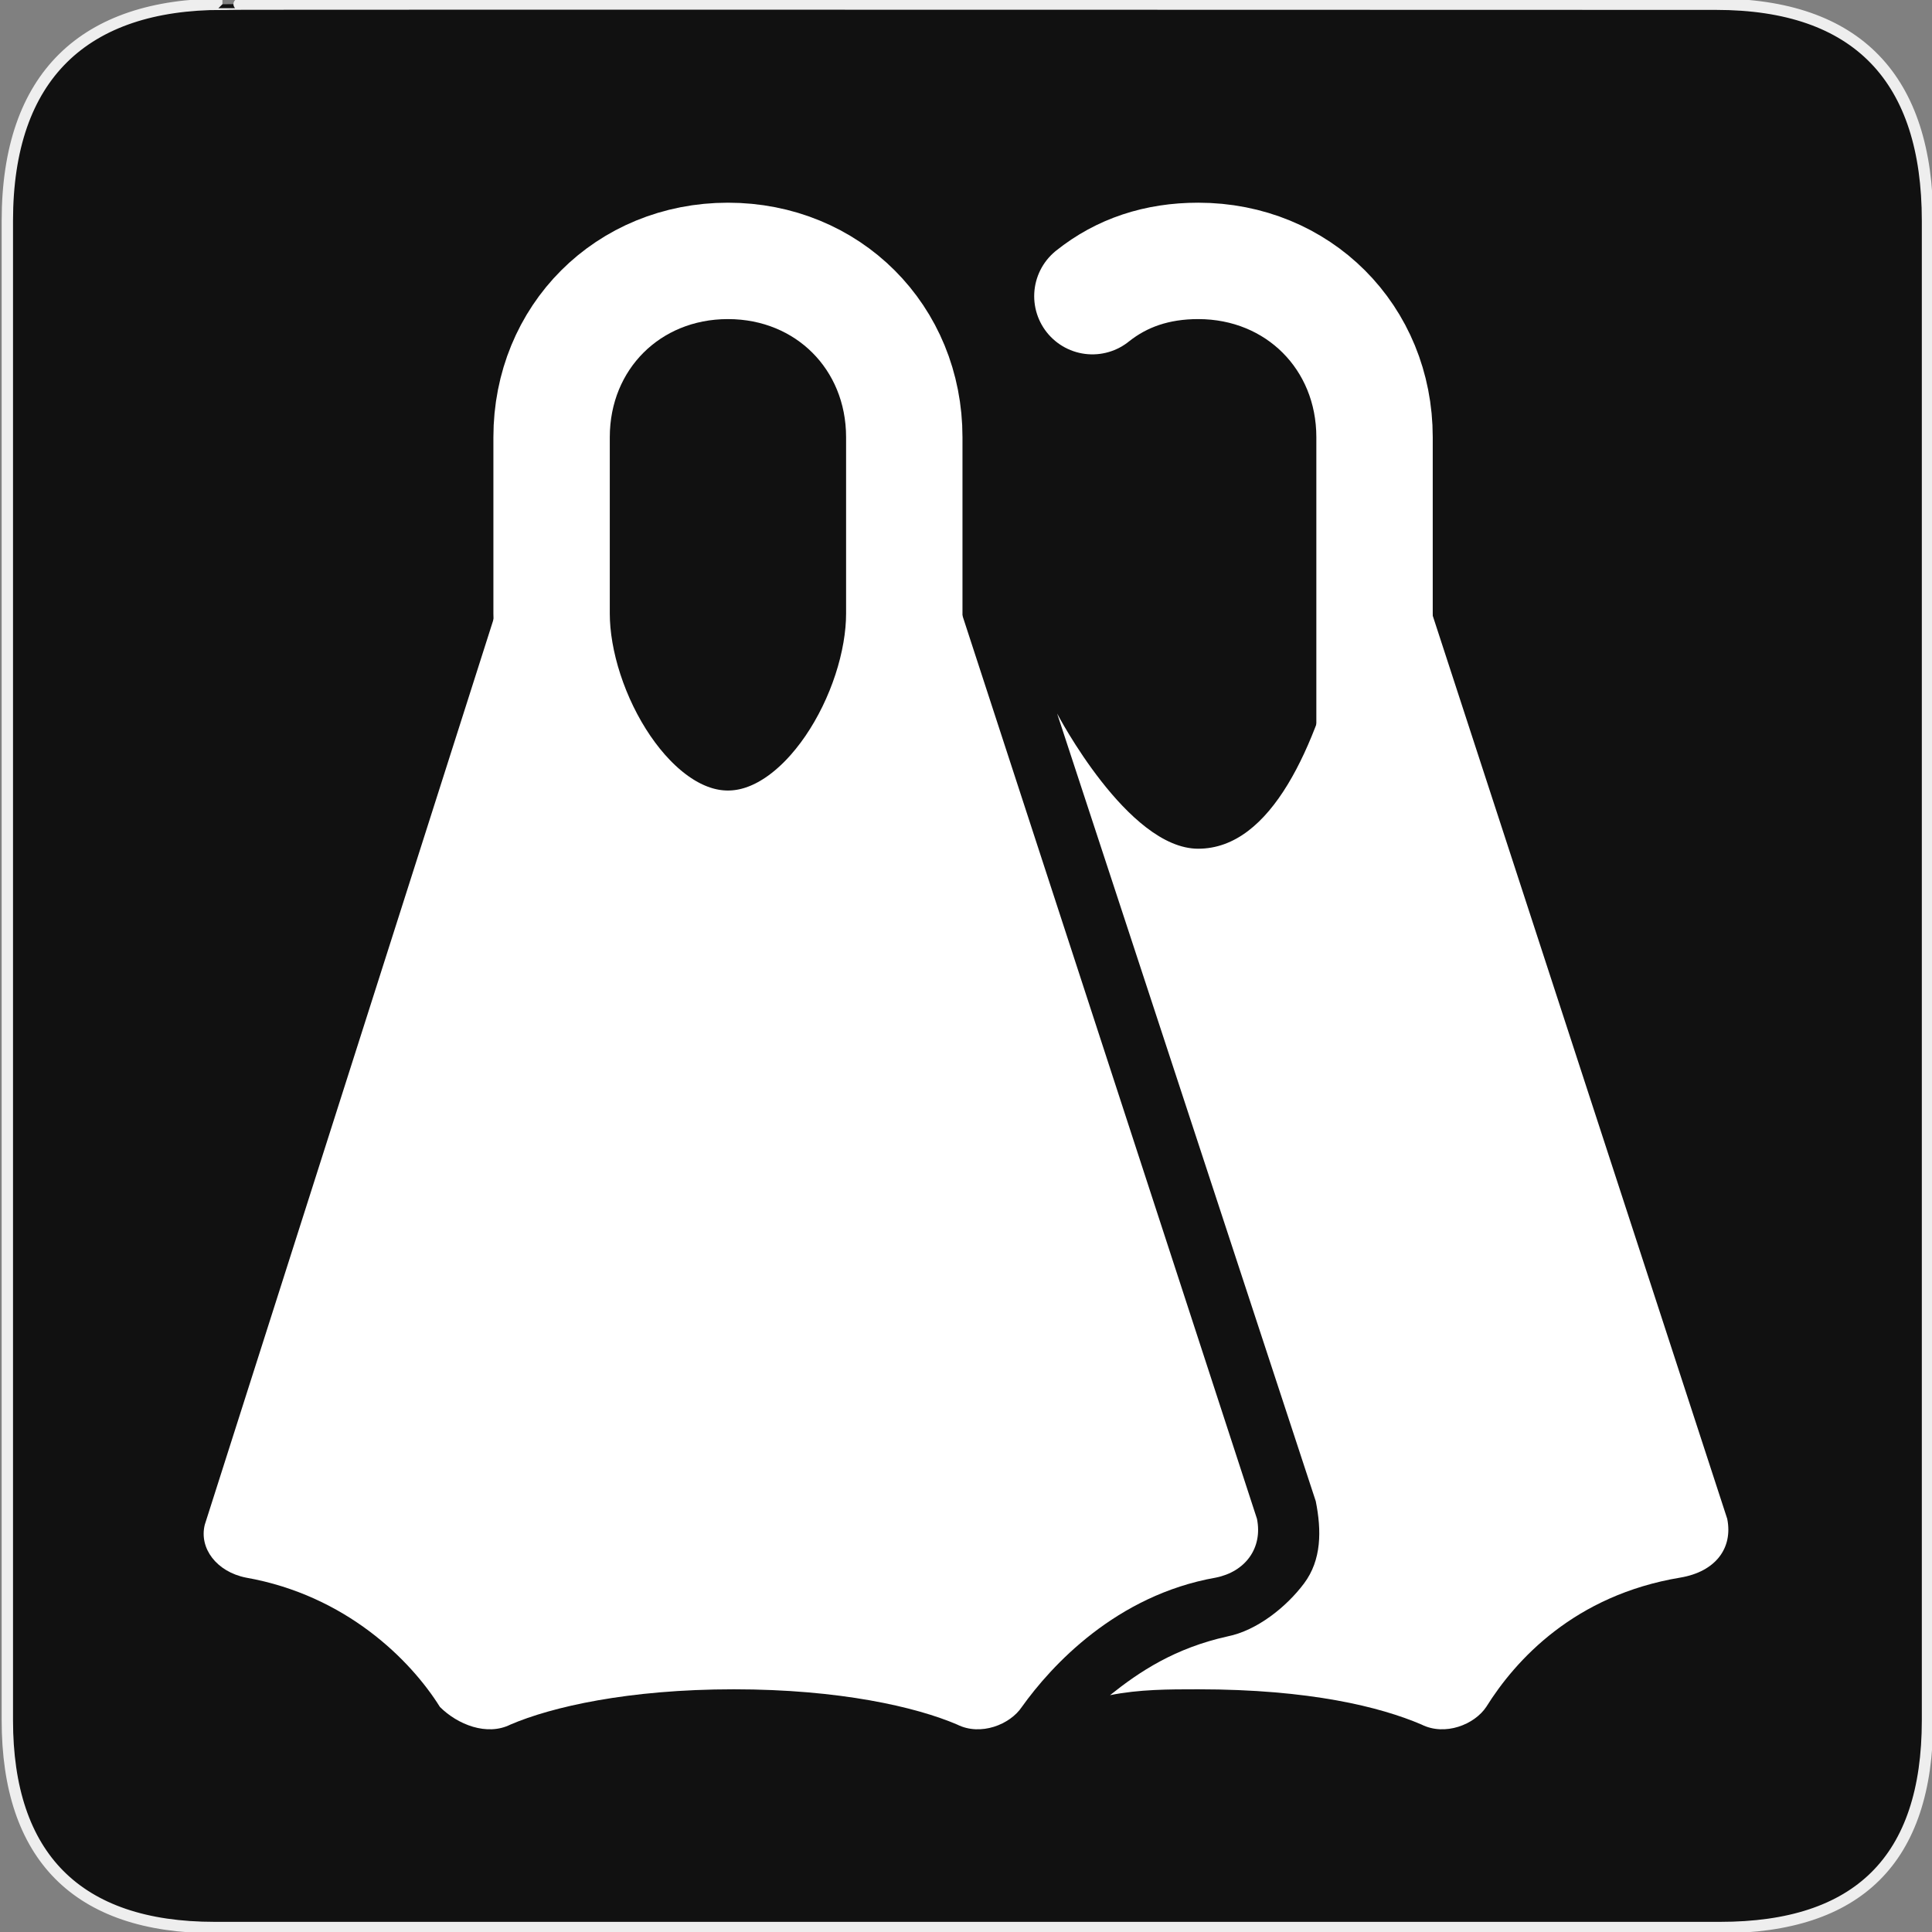 <svg width="580" height="580" viewBox="0 0 580 580" fill="none" xmlns="http://www.w3.org/2000/svg">
<rect x="0" y="0" width="580" height="580" fill="#808080" stroke="none"/>
<g clip-path="url(#clip0)">
<path d="M66.775 1.268C25.44 1.268 2.204 22.639 2.204 66.304V516.427C2.204 557.271 23.098 578.656 64.396 578.656H516.42C557.727 578.656 578.649 558.34 578.649 516.427V66.304C578.649 23.703 557.727 1.268 515.127 1.268C515.124 1.268 66.633 1.125 66.775 1.268V1.268Z" fill="#111111" stroke="#EEEEEE" stroke-width="3.408"/>
<path d="M271.473 131.263C271.473 101.264 248.532 78.323 218.532 78.323C188.533 78.323 165.592 101.264 165.592 131.263C165.592 140.087 165.592 175.38 165.592 184.204C165.592 214.203 188.533 254.791 218.532 254.791C248.532 254.791 271.473 214.203 271.473 184.204C271.473 175.38 271.473 140.087 271.473 131.263Z" stroke="white" stroke-width="34.942" stroke-miterlimit="10" stroke-linecap="round" stroke-linejoin="round"/>
<path d="M365 473.61C335.001 478.904 315.59 500.08 306.766 512.433C303.237 517.727 294.414 521.256 287.355 517.727C275.002 512.433 252.061 507.139 220.297 507.139C188.533 507.139 165.592 512.433 153.24 517.727C146.181 521.256 137.358 517.727 132.064 512.433C123.24 498.316 103.829 478.904 73.829 473.61C65.006 471.845 59.712 464.787 61.477 457.728L165.592 131.264C165.592 131.264 174.416 254.791 218.533 254.791C262.649 254.791 271.473 131.264 271.473 131.264L377.353 455.963C379.118 464.787 373.824 471.845 365 473.61Z" fill="white"/>
<path d="M412.647 247.732C412.647 238.908 412.647 141.851 412.647 131.263C412.647 101.264 389.706 78.323 359.706 78.323C347.354 78.323 336.766 81.853 327.942 88.911" stroke="white" stroke-width="34.942" stroke-miterlimit="10" stroke-linecap="round" stroke-linejoin="round"/>
<path d="M518.527 455.963L412.647 131.264C412.647 131.264 403.823 254.791 359.707 254.791C338.531 254.791 317.354 214.203 317.354 214.203L395 450.669C396.765 459.493 396.765 468.316 391.471 475.375C386.177 482.434 377.353 489.492 368.53 491.257C352.648 494.786 342.06 501.845 333.237 508.904C342.06 507.139 350.883 507.139 359.707 507.139C393.235 507.139 414.411 512.433 426.764 517.727C433.823 521.256 442.646 517.727 446.176 512.433C454.999 498.316 472.646 478.904 504.41 473.61C514.998 471.845 520.292 464.787 518.527 455.963V455.963Z" fill="white"/>
</g>
<defs>
<clipPath id="clip0">
<path d="M0 0H580V580H0V0Z" fill="white"/>
</clipPath>
</defs>
</svg>
